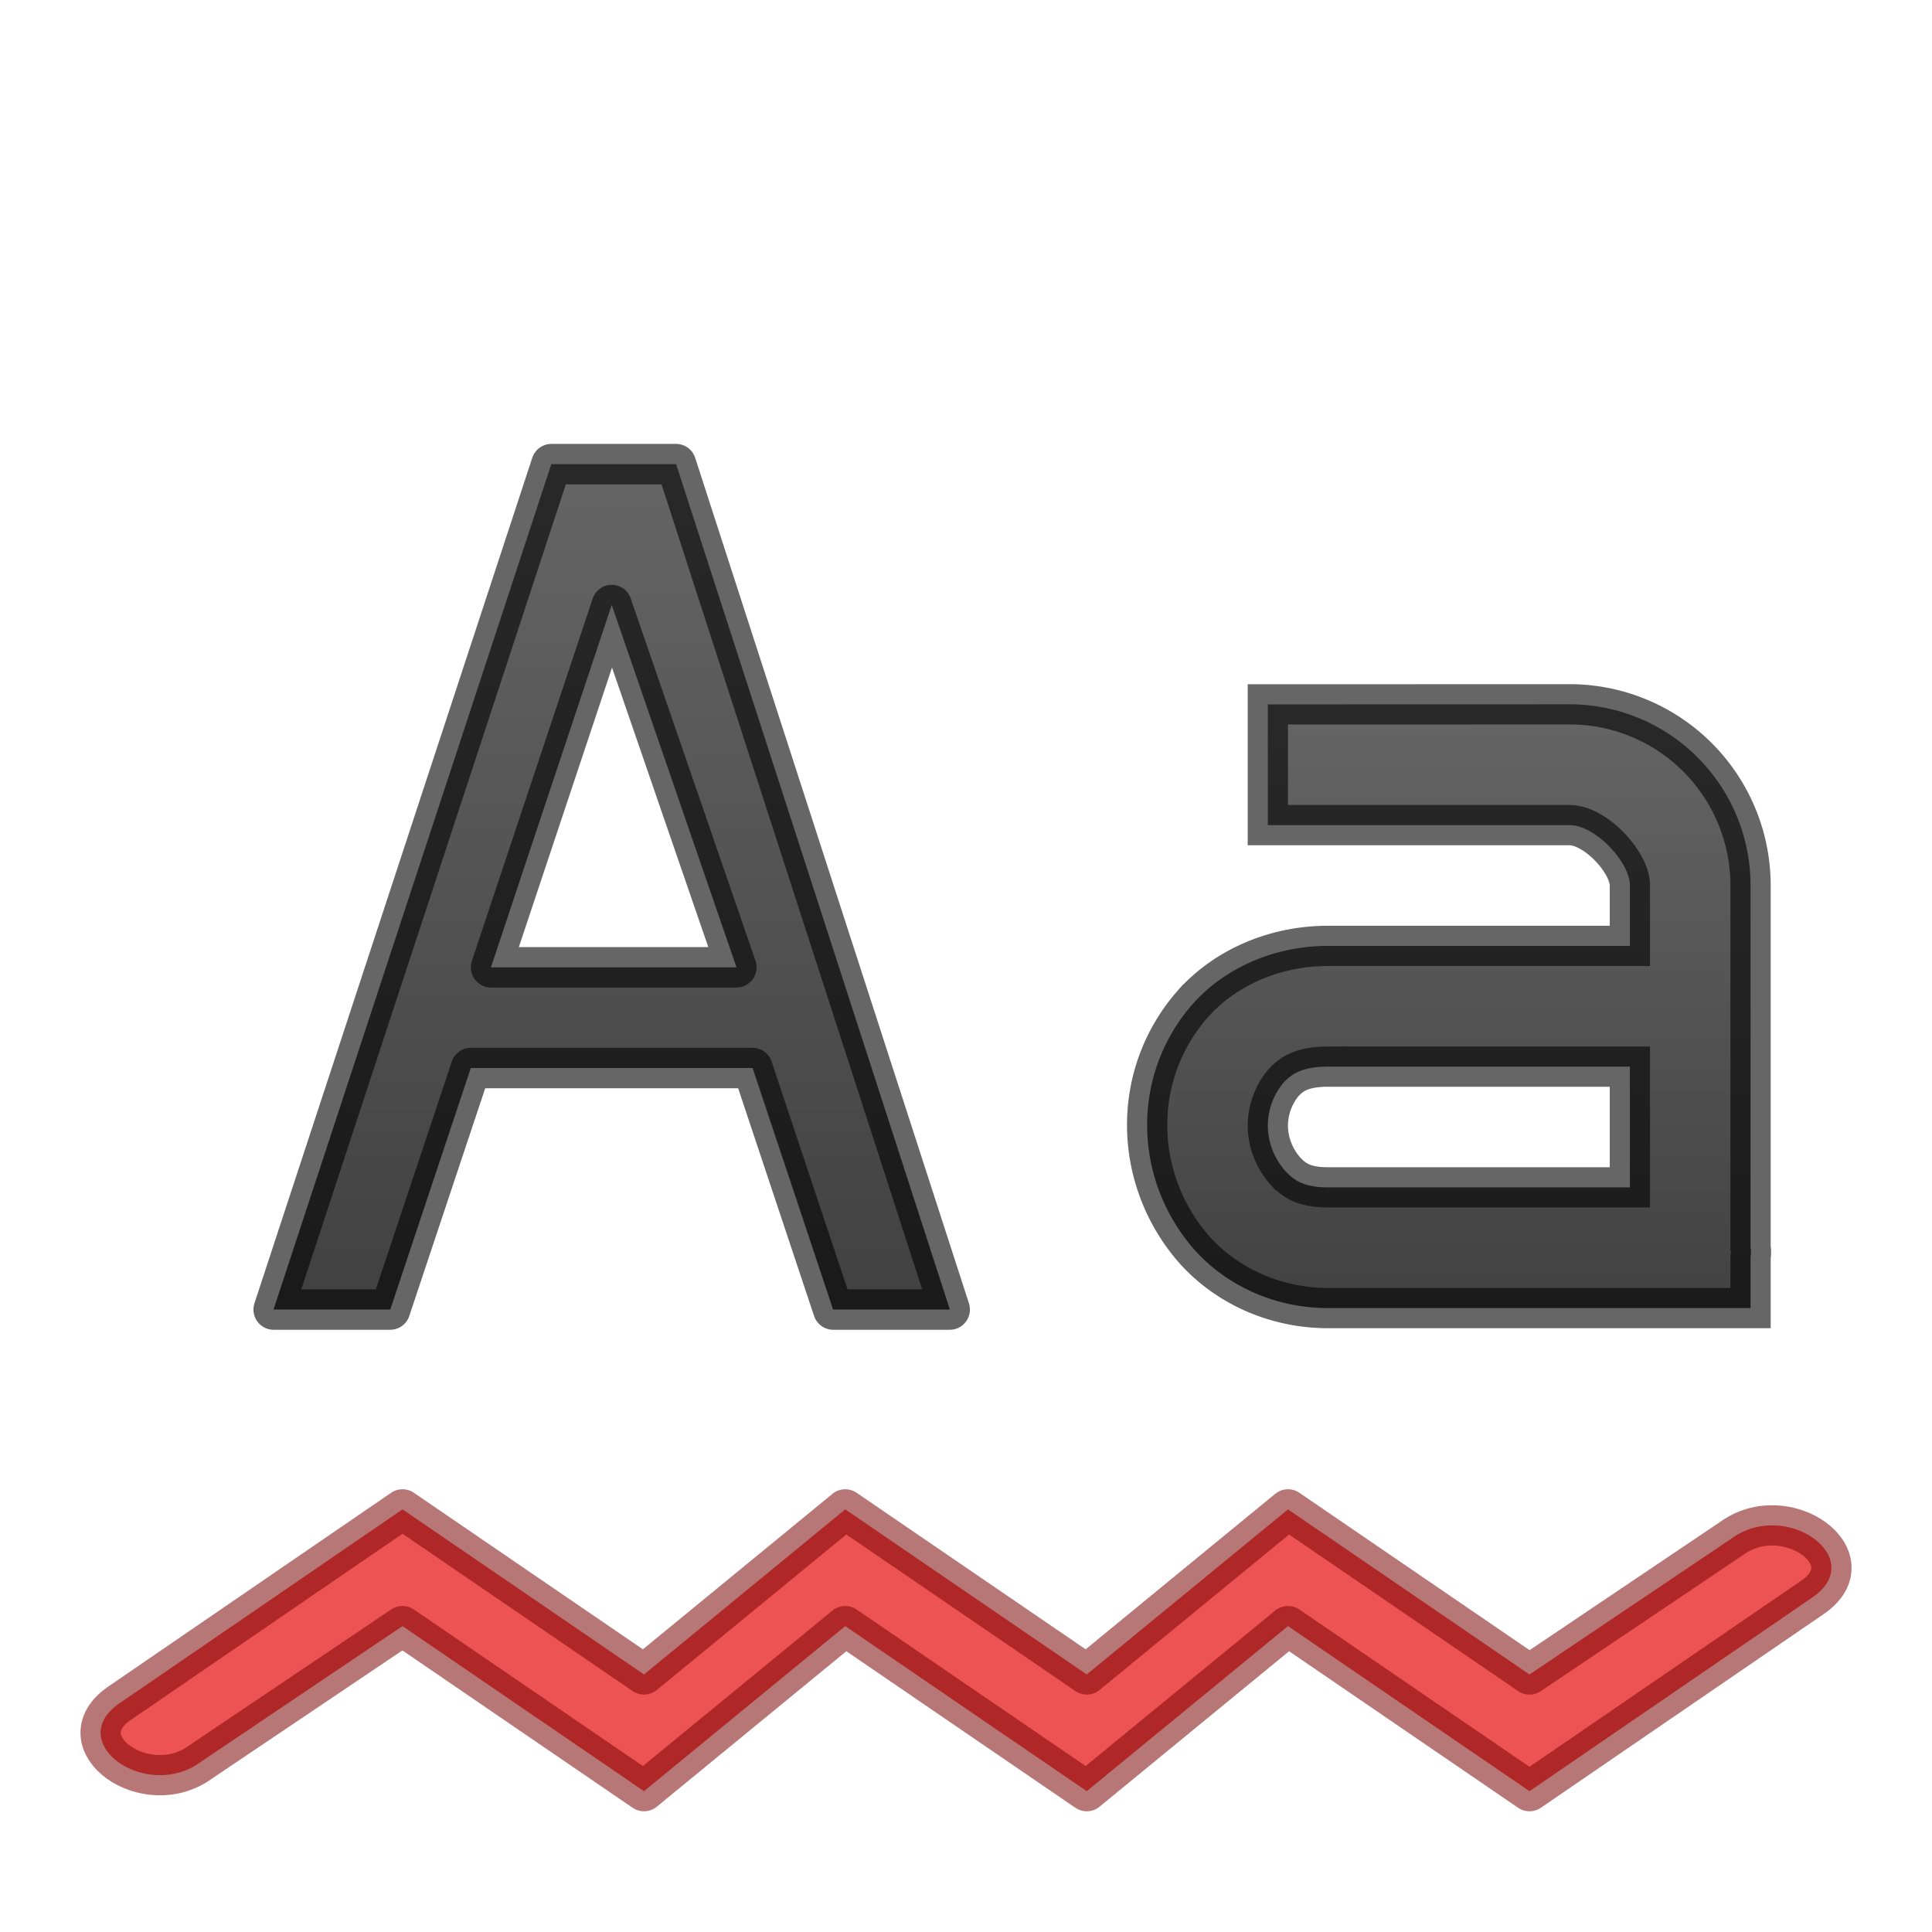 <?xml version="1.0" encoding="UTF-8" standalone="no"?>
<!-- Created with Inkscape (http://www.inkscape.org/) -->

<svg xmlns:dc="http://purl.org/dc/elements/1.1/" xmlns:cc="http://creativecommons.org/ns#" xmlns:rdf="http://www.w3.org/1999/02/22-rdf-syntax-ns#" xmlns:svg="http://www.w3.org/2000/svg" xmlns="http://www.w3.org/2000/svg" xmlns:xlink="http://www.w3.org/1999/xlink" xmlns:sodipodi="http://sodipodi.sourceforge.net/DTD/sodipodi-0.dtd" xmlns:inkscape="http://www.inkscape.org/namespaces/inkscape" width="48" height="48" viewBox="0 0 48 48" version="1.1" id="svg8" inkscape:version="0.92.3 (2405546, 2018-03-11)" sodipodi:docname="tools-check-spelling.svg">
  <defs id="defs2">
    <linearGradient id="linearGradient840" inkscape:collect="always">
      <stop id="stop836" offset="0" style="stop-color:#666666;stop-opacity:1" />
      <stop id="stop838" offset="1" style="stop-color:#404040;stop-opacity:1" />
    </linearGradient>
    <linearGradient inkscape:collect="always" xlink:href="#linearGradient840" id="linearGradient829" x1="36" y1="1093.586" x2="36" y2="1107.453" gradientUnits="userSpaceOnUse" gradientTransform="matrix(1.154,0,0,1.154,-5.538,-170.311)" />
    <linearGradient inkscape:collect="always" xlink:href="#linearGradient840" id="linearGradient848" x1="600.667" y1="118.645" x2="600.667" y2="132.312" gradientUnits="userSpaceOnUse" />
  </defs>
  <sodipodi:namedview id="base" pagecolor="#ffffff" bordercolor="#666666" borderopacity="1.0" inkscape:pageopacity="0" inkscape:pageshadow="2" inkscape:zoom="22.627417" inkscape:cx="16.292987" inkscape:cy="21.079506" inkscape:document-units="px" inkscape:current-layer="layer1" showgrid="true" units="px" inkscape:window-width="1920" inkscape:window-height="962" inkscape:window-x="0" inkscape:window-y="30" inkscape:window-maximized="1" inkscape:snap-global="true" showguides="true" inkscape:lockguides="false" showborder="true" inkscape:pagecheckerboard="false" inkscape:guide-bbox="true">
    <inkscape:grid type="xygrid" id="grid830" />
    <sodipodi:guide position="15,16" orientation="1,0" id="guide829" inkscape:locked="false" />
  </sodipodi:namedview>
  <g inkscape:label="Layer 1" inkscape:groupmode="layer" id="layer1" transform="translate(0,-1074.52)">
    <path inkscape:connector-curvature="0" d="m 10,1112.02 -7.043,4.825 c -1.38,0.968 0.676,2.44 2.026,1.452 l 5.017,-3.377 6,4.101 5,-4.101 6,4.101 5,-4.101 6,4.101 7.044,-4.824 c 1.38,-0.968 -0.676,-2.441 -2.026,-1.452 l -5.018,3.377 L 32,1112.02 l -5,4.101 -6,-4.101 -5,4.101 z" font-weight="400" overflow="visible" style="color:#000000;font-weight:400;line-height:normal;font-family:sans-serif;font-variant-ligatures:normal;font-variant-position:normal;font-variant-caps:normal;font-variant-numeric:normal;font-variant-alternates:normal;font-feature-settings:normal;text-indent:0;text-align:start;text-decoration:none;text-decoration-line:none;text-decoration-style:solid;text-decoration-color:#000000;text-transform:none;text-orientation:mixed;white-space:normal;shape-padding:0;overflow:visible;isolation:auto;mix-blend-mode:normal;fill:#ed5353;fill-opacity:1;stroke:#7a0000;stroke-width:1;stroke-linejoin:round;stroke-miterlimit:4;stroke-dasharray:none;stroke-opacity:0.533;marker:none" id="path968" sodipodi:nodetypes="ccccccccccccccccc" />
    <g id="g1030" transform="matrix(1.598,0,0,1.61,-944.668,894.532)" style="color:#bebebe;fill:url(#linearGradient848);fill-opacity:1;fill-rule:evenodd;stroke:#000000;stroke-width:0.624;stroke-linejoin:round;stroke-miterlimit:4;stroke-dasharray:none;stroke-opacity:0.6">
      <path id="path1028" word-spacing="0" style="font-weight:400;font-size:17.833px;line-height:125%;font-family:'DejaVu Serif';-inkscape-font-specification:'DejaVu Serif';letter-spacing:0;word-spacing:0;overflow:visible;fill:url(#linearGradient848);fill-opacity:1;fill-rule:evenodd;stroke:#000000;stroke-width:0.624;stroke-linejoin:miter;stroke-miterlimit:4;stroke-dasharray:none;stroke-opacity:0.6;marker:none" overflow="visible" letter-spacing="0" font-weight="400" font-size="17.833" d="m 599.728,118.956 -4.319,13.046 h 1.815 l 1.252,-3.727 h 4.381 l 1.252,3.727 h 1.815 l -4.256,-13.046 z m 0.939,2.174 1.94,5.591 -3.818,0 z" inkscape:connector-curvature="0" sodipodi:nodetypes="ccccccccccccc" />
    </g>
    <path style="fill:url(#linearGradient829);fill-opacity:1;fill-rule:evenodd;stroke:#000000;stroke-width:1;stroke-linejoin:miter;stroke-miterlimit:4;stroke-dasharray:none;stroke-opacity:0.6" d="m 31.499,1092.02 v 3 h 7.496 c 0.642,0 1.499,0.921 1.499,1.5 v 1.5 h -7.496 c -1.379,0 -2.602,0.577 -3.373,1.453 a 4.524,4.527 0 0 0 -1.124,3.046 c 0.009,1.08 0.407,2.177 1.171,3.047 0.771,0.867 1.965,1.453 3.326,1.453 h 10.494 v -1.266 c 0.024,-0.142 0,-0.235 0,-0.235 v -9 a 4.497,4.5 0 0 0 -4.497,-4.5 z m 1.499,9 h 7.496 v 3 h -7.496 c -0.597,0 -0.847,-0.167 -1.077,-0.422 a 1.715,1.716 0 0 1 -0.422,-1.078 1.679,1.68 0 0 1 0.375,-1.084 c 0.219,-0.245 0.492,-0.416 1.124,-0.416 z" id="path1259" inkscape:connector-curvature="0" />
  </g>
</svg>
